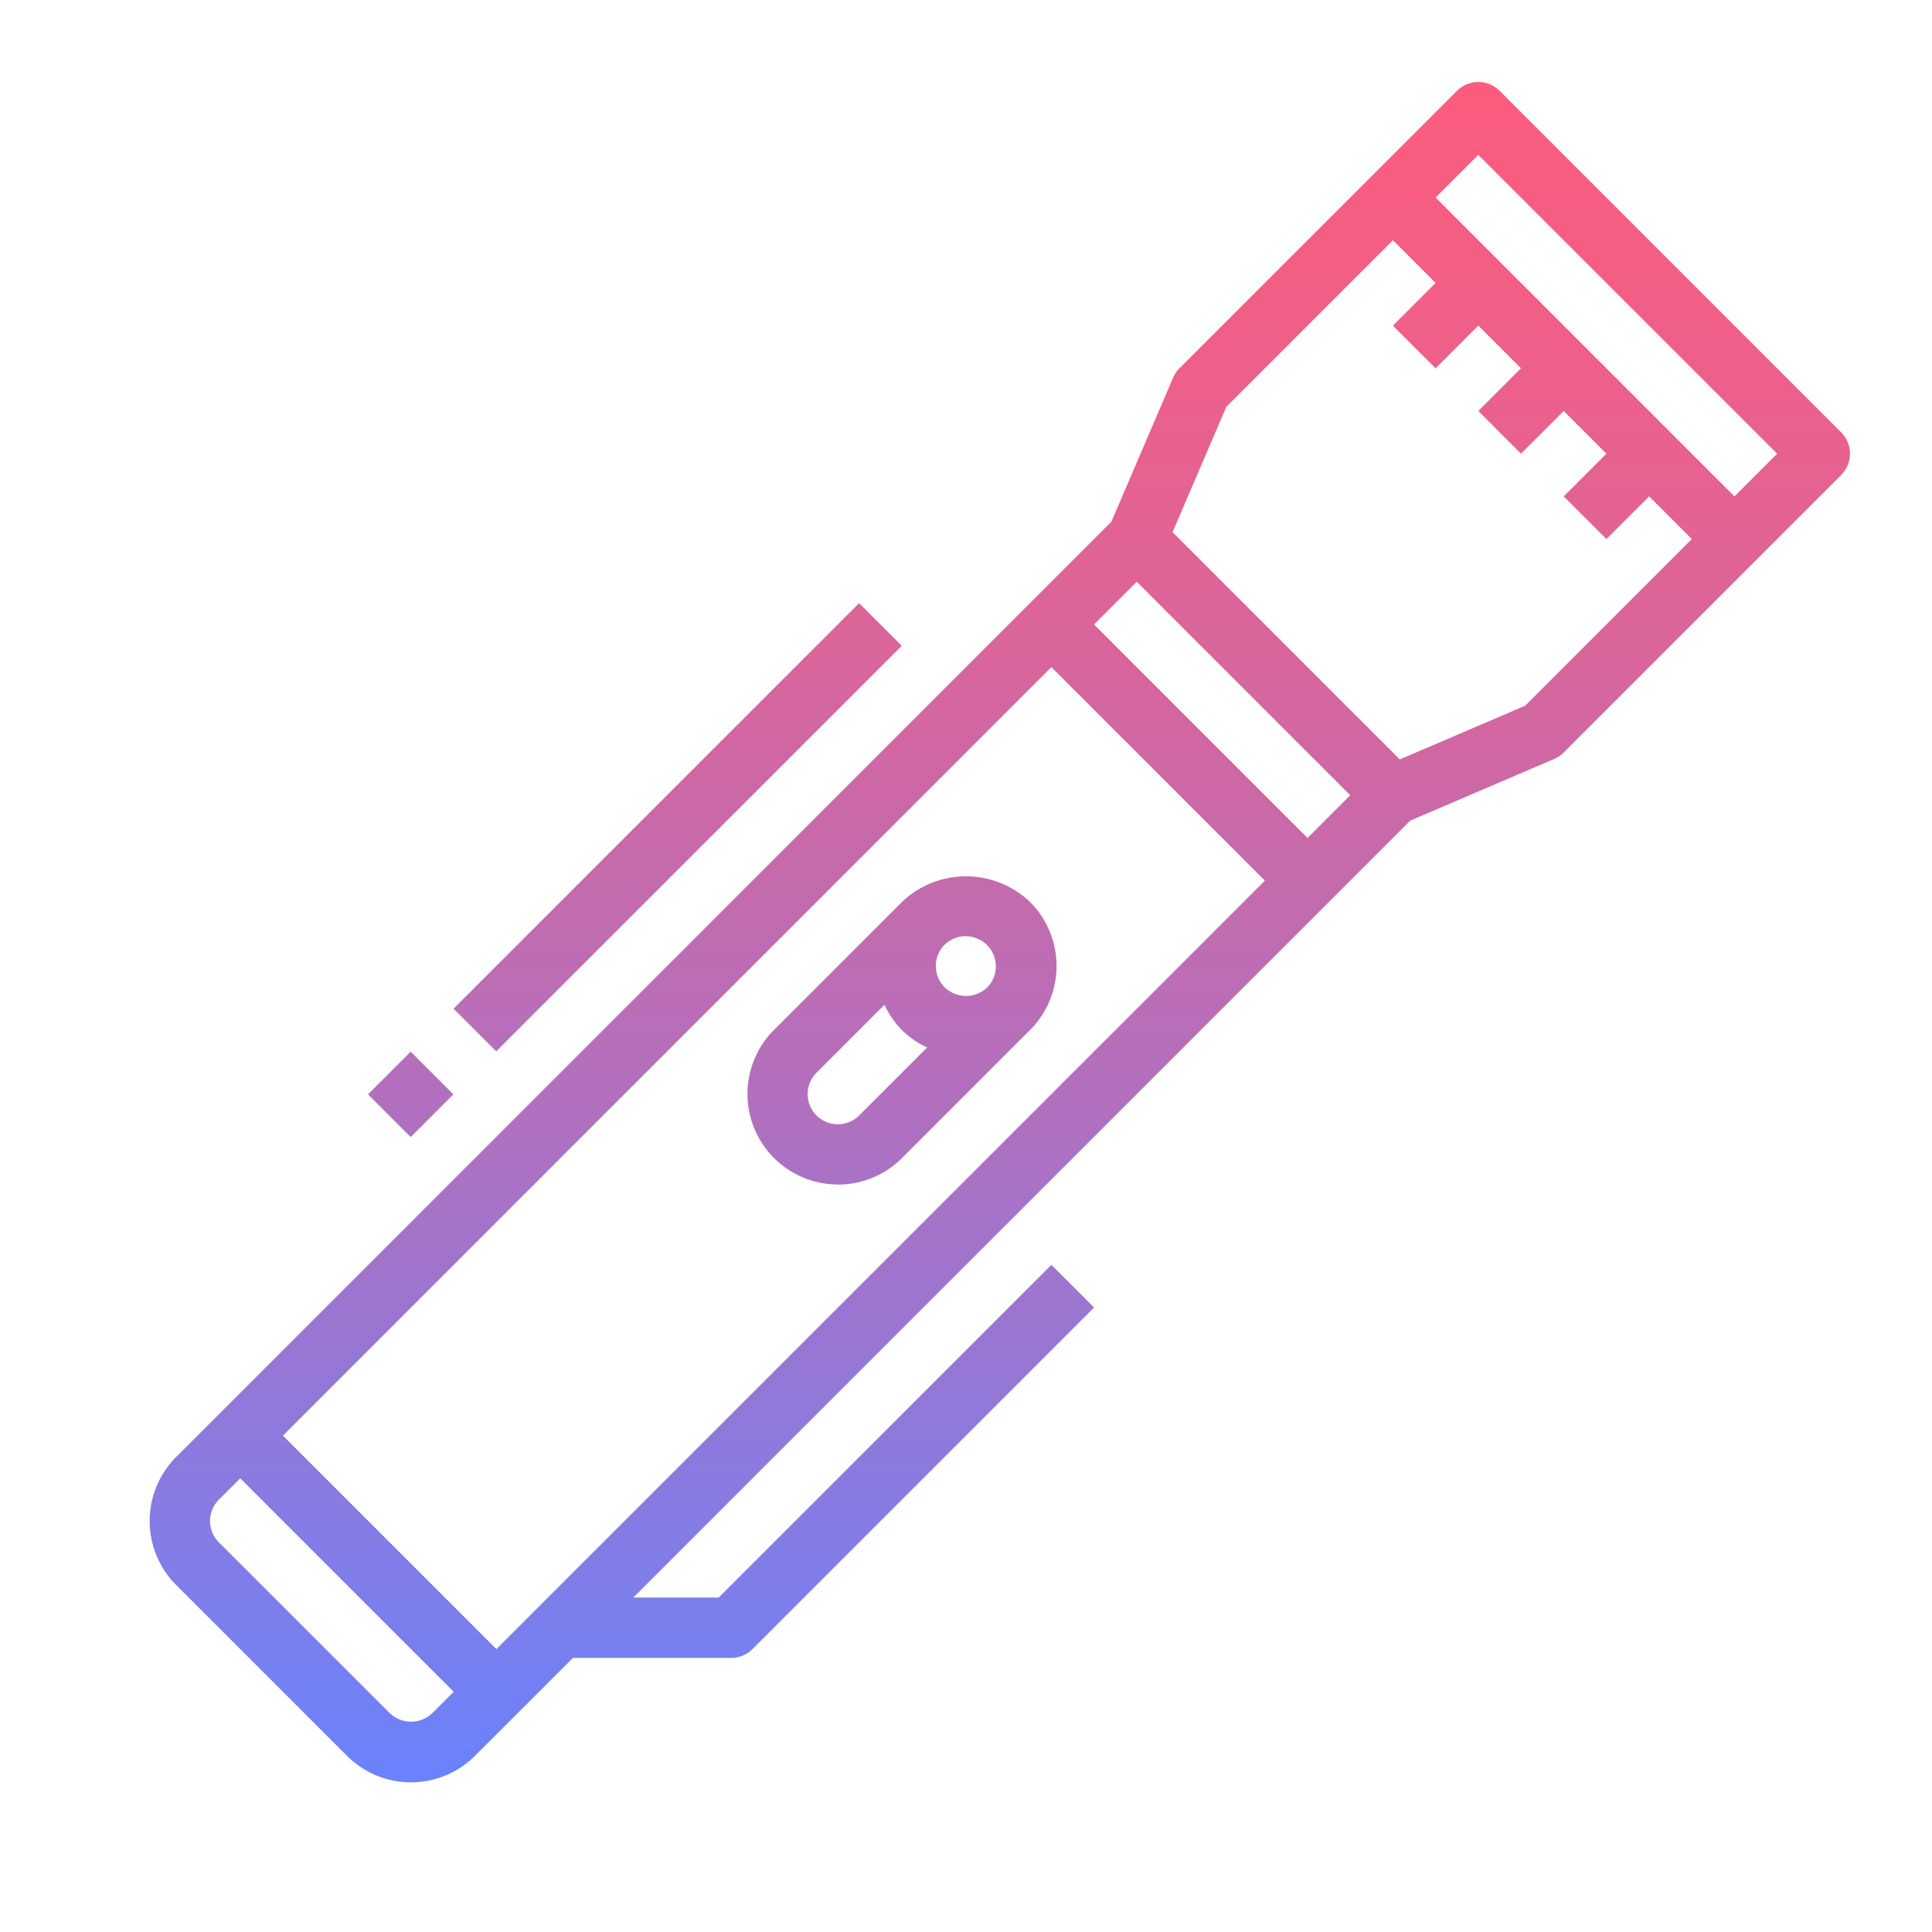 <svg height="512" viewBox="0 0 64 64" width="512" xmlns="http://www.w3.org/2000/svg" xmlns:xlink="http://www.w3.org/1999/xlink"><linearGradient id="New_Gradient_Swatch_2" gradientUnits="userSpaceOnUse" x1="33.122" x2="33.122" y1="2.099" y2="58.719"><stop offset="0" stop-color="#fc5c7d"/><stop offset=".129" stop-color="#f35e85"/><stop offset=".343" stop-color="#d9659b"/><stop offset=".616" stop-color="#b070bf"/><stop offset=".934" stop-color="#777ff0"/><stop offset="1" stop-color="#6a82fb"/></linearGradient><linearGradient id="New_Gradient_Swatch_2-2" x1="29.879" x2="29.879" xlink:href="#New_Gradient_Swatch_2" y1="2.099" y2="58.719"/><linearGradient id="New_Gradient_Swatch_2-3" gradientTransform="matrix(.707 .707 -.707 .707 25.954 -7.851)" x1="22.454" x2="22.454" xlink:href="#New_Gradient_Swatch_2" y1="2.099" y2="58.719"/><linearGradient id="New_Gradient_Swatch_2-4" gradientTransform="matrix(.707 .707 -.707 .707 29.627 .993)" x1="13.615" x2="13.615" xlink:href="#New_Gradient_Swatch_2" y1="2.099" y2="58.719"/><path d="m49.678 3.009a1 1 0 0 0 -1.414 0l-2.829 2.828-6.364 6.363a.989.989 0 0 0 -.212.314l-2.045 4.771-29.563 29.565-1.415 1.414a3 3 0 0 0 0 4.242l5.657 5.657a3 3 0 0 0 4.242 0l1.415-1.414 1.83-1.829h5.242a1 1 0 0 0 .707-.293l11.314-11.314-1.414-1.413-11.021 11.02h-2.828l25.733-25.734 4.773-2.045a1 1 0 0 0 .313-.212l6.364-6.365 2.828-2.828a1 1 0 0 0 0-1.414zm-14.85 19.091 7.072 7.072-25.456 25.456-7.071-7.071zm-20.506 34.649a1.02 1.02 0 0 1 -1.413 0l-5.658-5.657a1 1 0 0 1 0-1.414l.707-.707 7.071 7.071zm28.991-28.991-7.071-7.072 1.415-1.415 7.071 7.072zm7.208-4.38-4.151 1.779-7.528-7.528 1.78-4.15 5.52-5.521 1.415 1.415-1.415 1.414 1.414 1.413 1.415-1.414 1.414 1.414-1.414 1.414 1.414 1.414 1.415-1.413 1.414 1.414-1.414 1.414 1.414 1.414 1.415-1.414 1.414 1.414zm6.935-6.935-9.9-9.9 1.415-1.413 9.9 9.9z" fill="url(#New_Gradient_Swatch_2)"/><path d="m27.757 39.241a2.99 2.99 0 0 0 2.121-.877l4.243-4.243a3 3 0 0 0 0-4.242 3.073 3.073 0 0 0 -4.243 0l-4.24 4.239a3 3 0 0 0 2.121 5.12zm3.536-7.948a1 1 0 0 1 1.414 1.414 1.021 1.021 0 0 1 -1.414 0 1 1 0 0 1 0-1.414zm-4.243 4.242 2.25-2.251a2.968 2.968 0 0 0 .576.837 3 3 0 0 0 .837.579l-2.251 2.25a1 1 0 1 1 -1.414-1.415z" fill="url(#New_Gradient_Swatch_2-2)"/><path d="m12.954 26.404h19v2h-19z" fill="url(#New_Gradient_Swatch_2-3)" transform="matrix(.707 -.707 .707 .707 -12.801 23.904)"/><path d="m12.615 35.242h2v2h-2z" fill="url(#New_Gradient_Swatch_2-4)" transform="matrix(.707 -.707 .707 .707 -21.645 20.255)"/></svg>